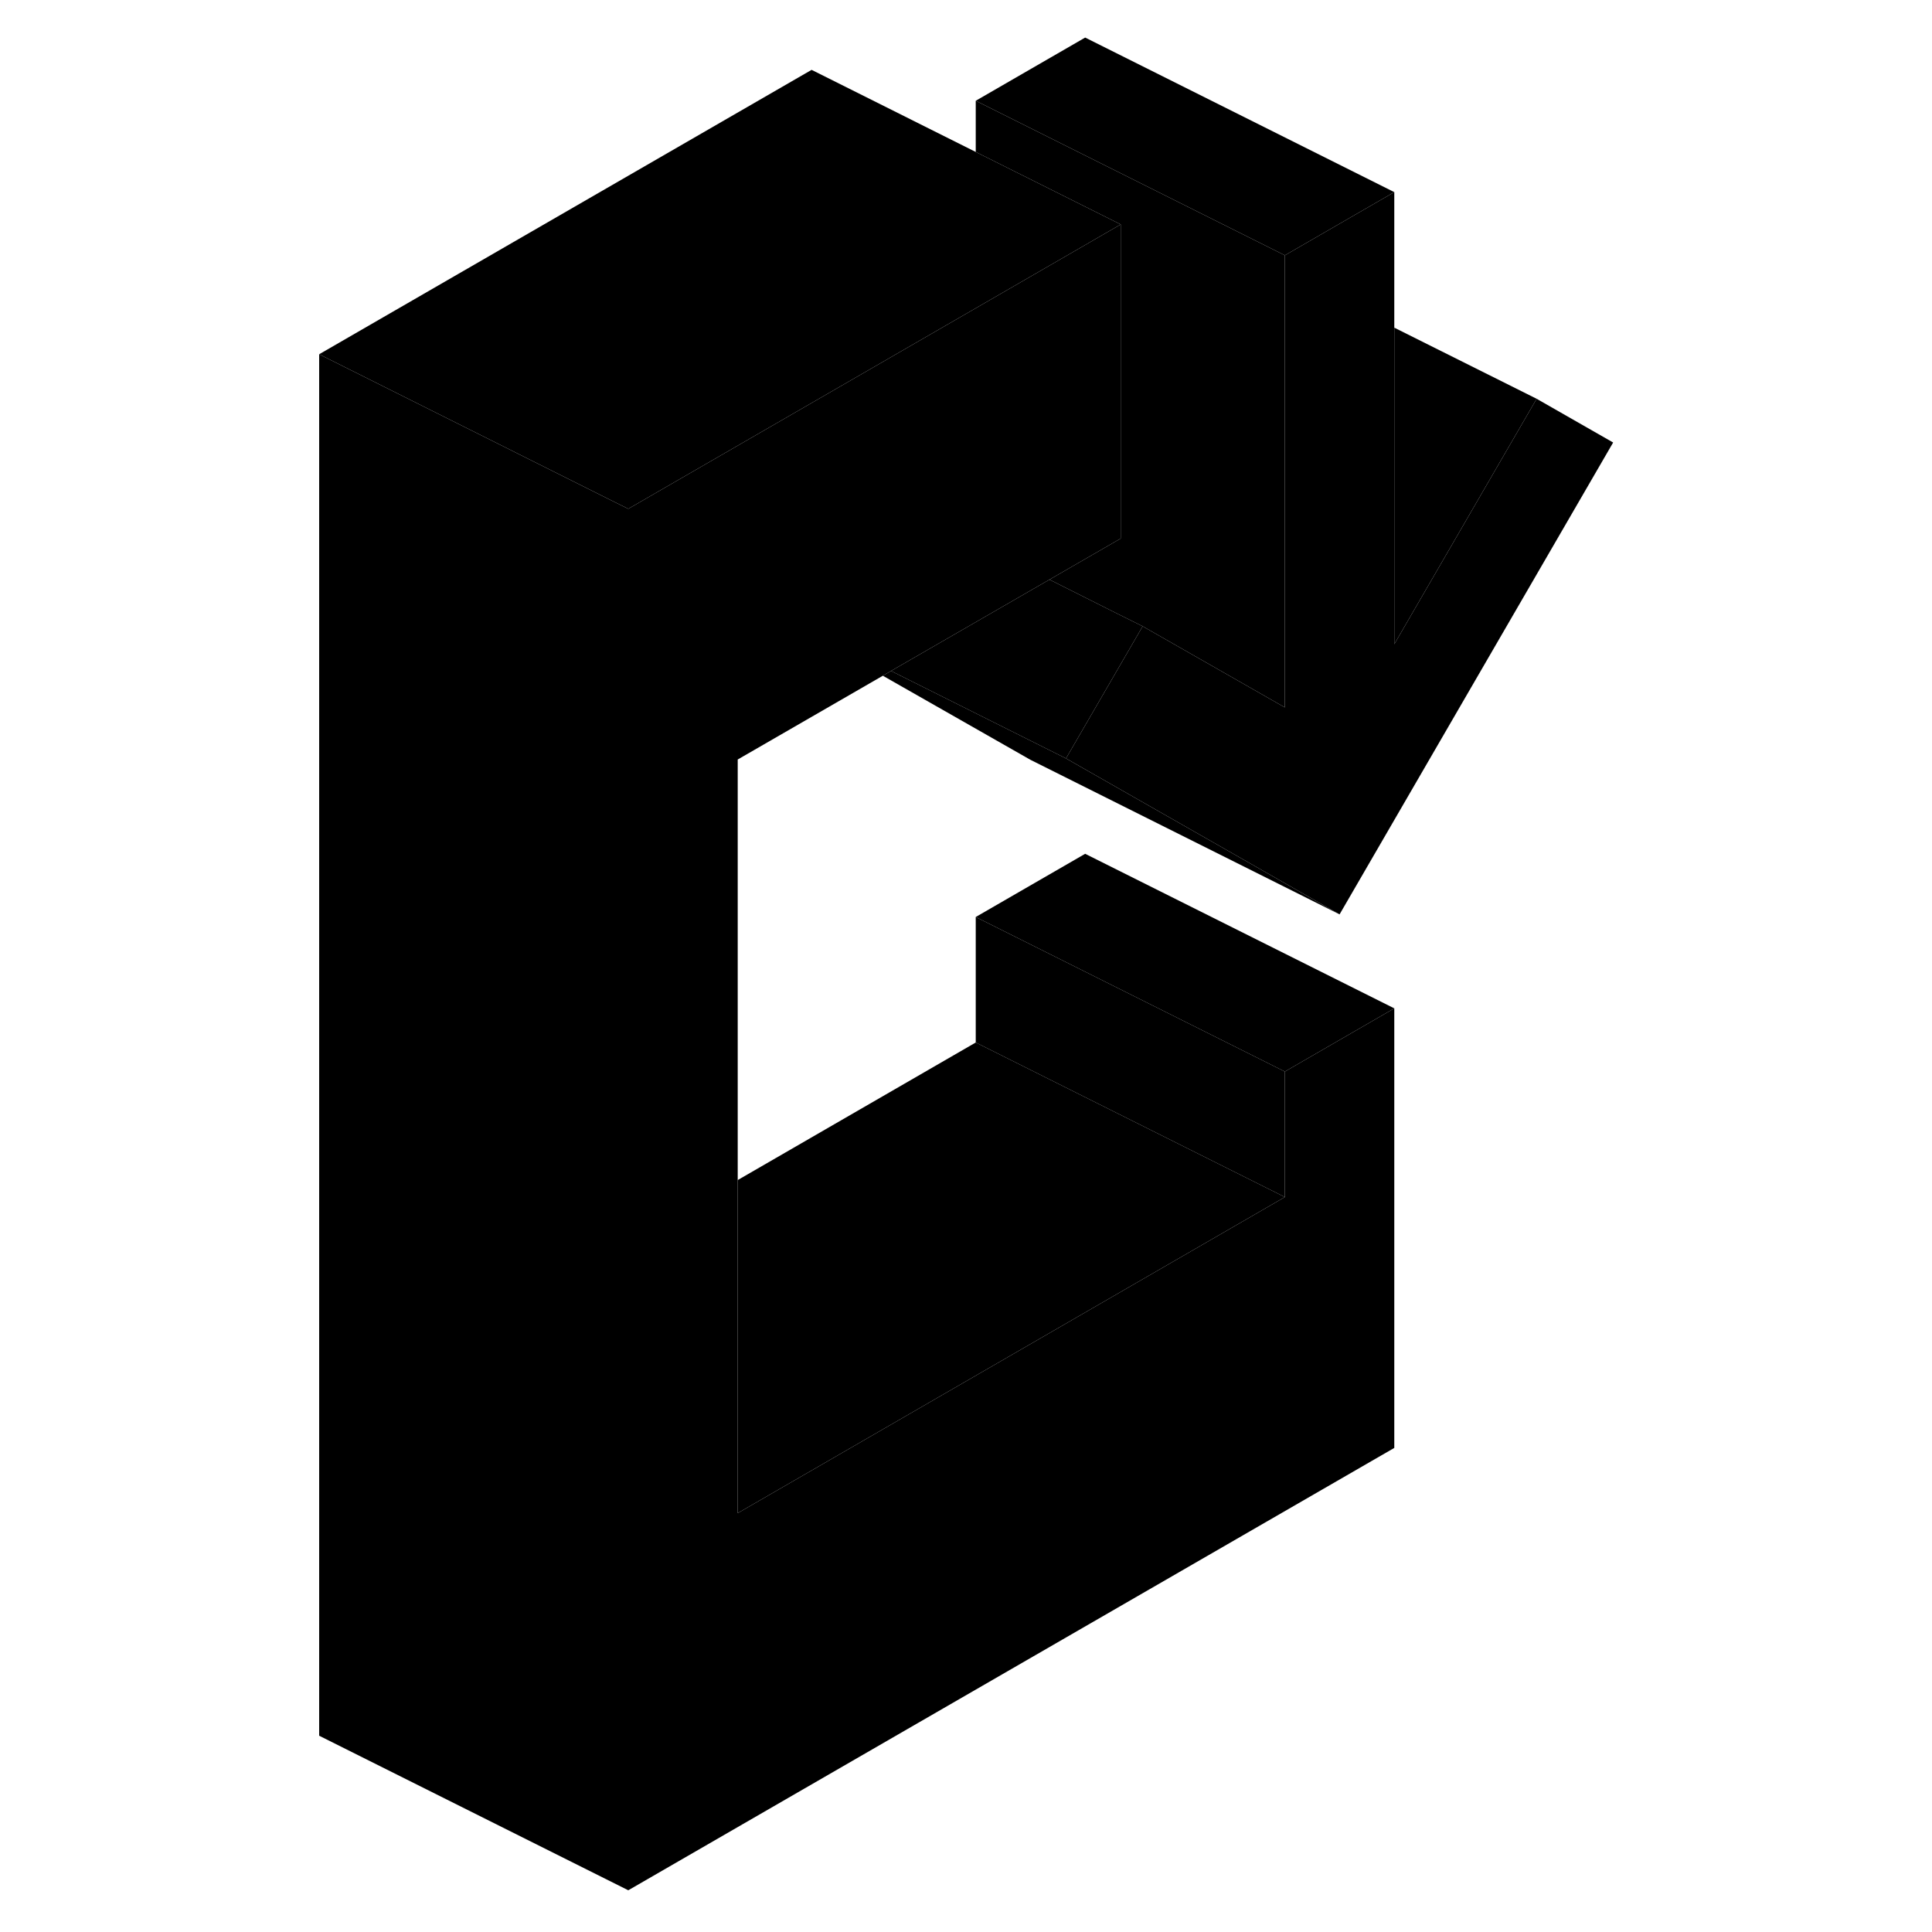 <svg width="48" height="48" viewBox="0 0 89 125" class="pr-icon-iso-duotone-secondary"
     xmlns="http://www.w3.org/2000/svg" stroke-width="1px" stroke-linecap="round" stroke-linejoin="round">
    <path d="M86.37 28.63L68.67 59.16L50.97 49.07L55.93 40.52L65.13 45.77V16.52L72.21 12.43V41.68L81.42 25.8L86.37 28.63Z" class="pr-icon-iso-duotone-primary-stroke" stroke-linejoin="round"/>
    <path d="M72.21 65.24V93.68L22.65 122.3V32.92L45.13 19.94L52.21 15.85L54.51 14.52V34.84L49.9 37.5L39.65 43.41L39.12 43.72L29.73 49.14V97.9L65.13 77.45V69.33L72.21 65.24Z" class="pr-icon-iso-duotone-primary-stroke" stroke-linejoin="round"/>
    <path d="M22.65 32.92V122.3L2.65 112.3V22.92L21.5 32.35L22.65 32.92Z" class="pr-icon-iso-duotone-primary-stroke" stroke-linejoin="round"/>
    <path d="M72.21 12.43L65.13 16.52L45.13 6.52L52.21 2.43L72.21 12.43Z" class="pr-icon-iso-duotone-primary-stroke" stroke-linejoin="round"/>
    <path d="M81.42 25.8L72.21 41.68V21.2L81.42 25.8Z" class="pr-icon-iso-duotone-primary-stroke" stroke-linejoin="round"/>
    <path d="M55.93 40.52L50.97 49.07L49.23 48.2L39.65 43.41L49.9 37.5L54.18 39.65L55.93 40.52Z" class="pr-icon-iso-duotone-primary-stroke" stroke-linejoin="round"/>
    <path d="M68.67 59.16L48.67 49.16L39.12 43.72L39.65 43.41L49.23 48.2L50.97 49.07L68.67 59.16Z" class="pr-icon-iso-duotone-primary-stroke" stroke-linejoin="round"/>
    <path d="M72.21 65.24L65.13 69.33L45.13 59.33L52.21 55.24L72.21 65.24Z" class="pr-icon-iso-duotone-primary-stroke" stroke-linejoin="round"/>
    <path d="M65.13 69.33V77.45L45.13 67.45V59.33L65.13 69.33Z" class="pr-icon-iso-duotone-primary-stroke" stroke-linejoin="round"/>
    <path d="M65.13 77.45L29.73 97.9V76.35L45.13 67.45L65.13 77.45Z" class="pr-icon-iso-duotone-primary-stroke" stroke-linejoin="round"/>
    <path d="M65.13 16.52V45.77L55.93 40.52L54.18 39.65L49.9 37.5L54.51 34.84V14.52L52.21 13.37L45.13 9.83V6.52L65.13 16.52Z" class="pr-icon-iso-duotone-primary-stroke" stroke-linejoin="round"/>
    <path d="M54.51 14.52L52.21 15.85L45.13 19.94L22.65 32.92L21.5 32.35L2.65 22.92L34.51 4.52L45.13 9.83L52.21 13.37L54.51 14.52Z" class="pr-icon-iso-duotone-primary-stroke" stroke-linejoin="round"/>
</svg>